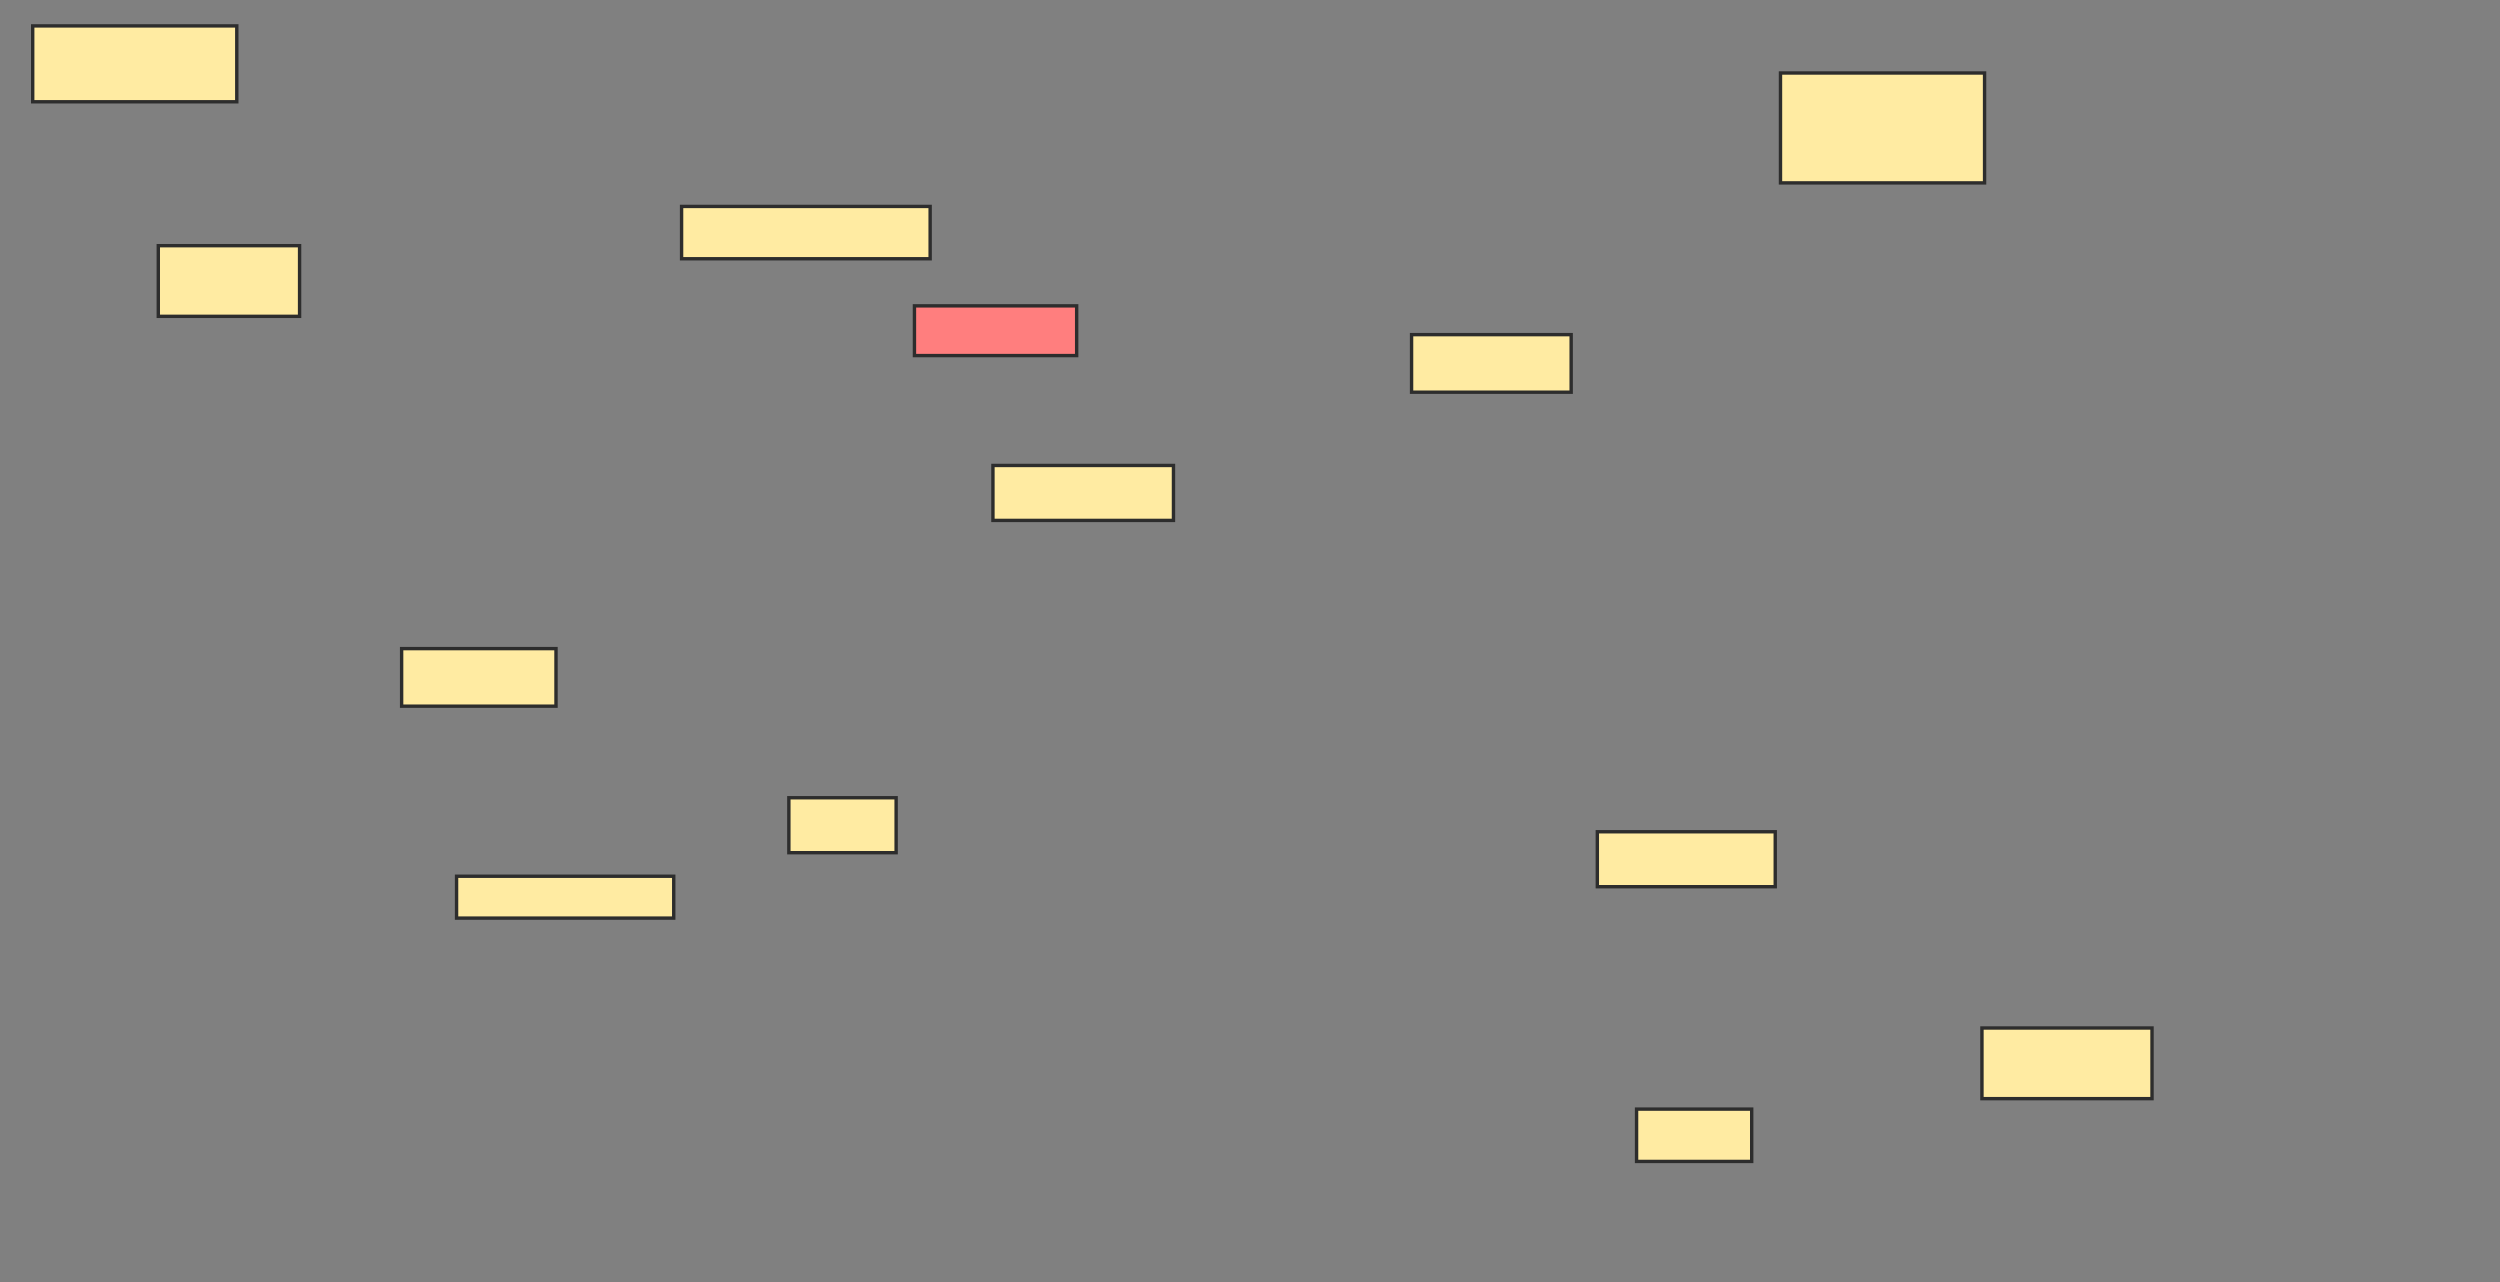 <svg height="377" width="735" xmlns="http://www.w3.org/2000/svg">
 <rect width="100%" height="100%" fill="#808080" stroke="none"/>
 <!-- Created with Image Occlusion Enhanced -->
 <g>
  <title>Labels</title>
 </g>
 <g>
  <title>Masks</title>
  <rect fill="#FFEBA2" height="22.308" id="1a5ed506529a45eb89efbdcb233a22c7-ao-1" stroke="#2D2D2D" width="60" x="9.615" y="7.615"/>
  <rect fill="#FFEBA2" height="20.769" id="1a5ed506529a45eb89efbdcb233a22c7-ao-2" stroke="#2D2D2D" stroke-dasharray="null" stroke-linecap="null" stroke-linejoin="null" width="41.538" x="46.538" y="72.231"/>
  <rect fill="#FFEBA2" height="15.385" id="1a5ed506529a45eb89efbdcb233a22c7-ao-3" stroke="#2D2D2D" stroke-dasharray="null" stroke-linecap="null" stroke-linejoin="null" width="73.077" x="200.385" y="60.692"/>
  <rect fill="#FFEBA2" height="16.923" id="1a5ed506529a45eb89efbdcb233a22c7-ao-4" stroke="#2D2D2D" stroke-dasharray="null" stroke-linecap="null" stroke-linejoin="null" width="46.923" x="415" y="98.385"/>
  <rect fill="#FFEBA2" height="32.308" id="1a5ed506529a45eb89efbdcb233a22c7-ao-5" stroke="#2D2D2D" stroke-dasharray="null" stroke-linecap="null" stroke-linejoin="null" width="60" x="523.462" y="21.462"/>
  <rect fill="#FFEBA2" height="20.769" id="1a5ed506529a45eb89efbdcb233a22c7-ao-6" stroke="#2D2D2D" stroke-dasharray="null" stroke-linecap="null" stroke-linejoin="null" width="50" x="582.692" y="302.231"/>
  <rect fill="#FFEBA2" height="16.154" id="1a5ed506529a45eb89efbdcb233a22c7-ao-7" stroke="#2D2D2D" stroke-dasharray="null" stroke-linecap="null" stroke-linejoin="null" width="52.308" x="469.615" y="244.538"/>
  <rect fill="#FFEBA2" height="15.385" id="1a5ed506529a45eb89efbdcb233a22c7-ao-8" stroke="#2D2D2D" stroke-dasharray="null" stroke-linecap="null" stroke-linejoin="null" width="33.846" x="481.154" y="326.077"/>
  <rect fill="#FFEBA2" height="16.154" id="1a5ed506529a45eb89efbdcb233a22c7-ao-9" stroke="#2D2D2D" stroke-dasharray="null" stroke-linecap="null" stroke-linejoin="null" width="31.538" x="231.923" y="234.538"/>
  <rect fill="#FFEBA2" height="12.308" id="1a5ed506529a45eb89efbdcb233a22c7-ao-10" stroke="#2D2D2D" stroke-dasharray="null" stroke-linecap="null" stroke-linejoin="null" width="63.846" x="134.231" y="257.615"/>
  <rect fill="#FFEBA2" height="16.923" id="1a5ed506529a45eb89efbdcb233a22c7-ao-11" stroke="#2D2D2D" stroke-dasharray="null" stroke-linecap="null" stroke-linejoin="null" width="45.385" x="118.077" y="190.692"/>
  <rect fill="#FFEBA2" height="16.154" id="1a5ed506529a45eb89efbdcb233a22c7-ao-12" stroke="#2D2D2D" stroke-dasharray="null" stroke-linecap="null" stroke-linejoin="null" width="53.077" x="291.923" y="136.846"/>
  <rect class="qshape" fill="#FF7E7E" height="14.615" id="1a5ed506529a45eb89efbdcb233a22c7-ao-13" stroke="#2D2D2D" stroke-dasharray="null" stroke-linecap="null" stroke-linejoin="null" width="47.692" x="268.846" y="89.923"/>
 </g>
</svg>